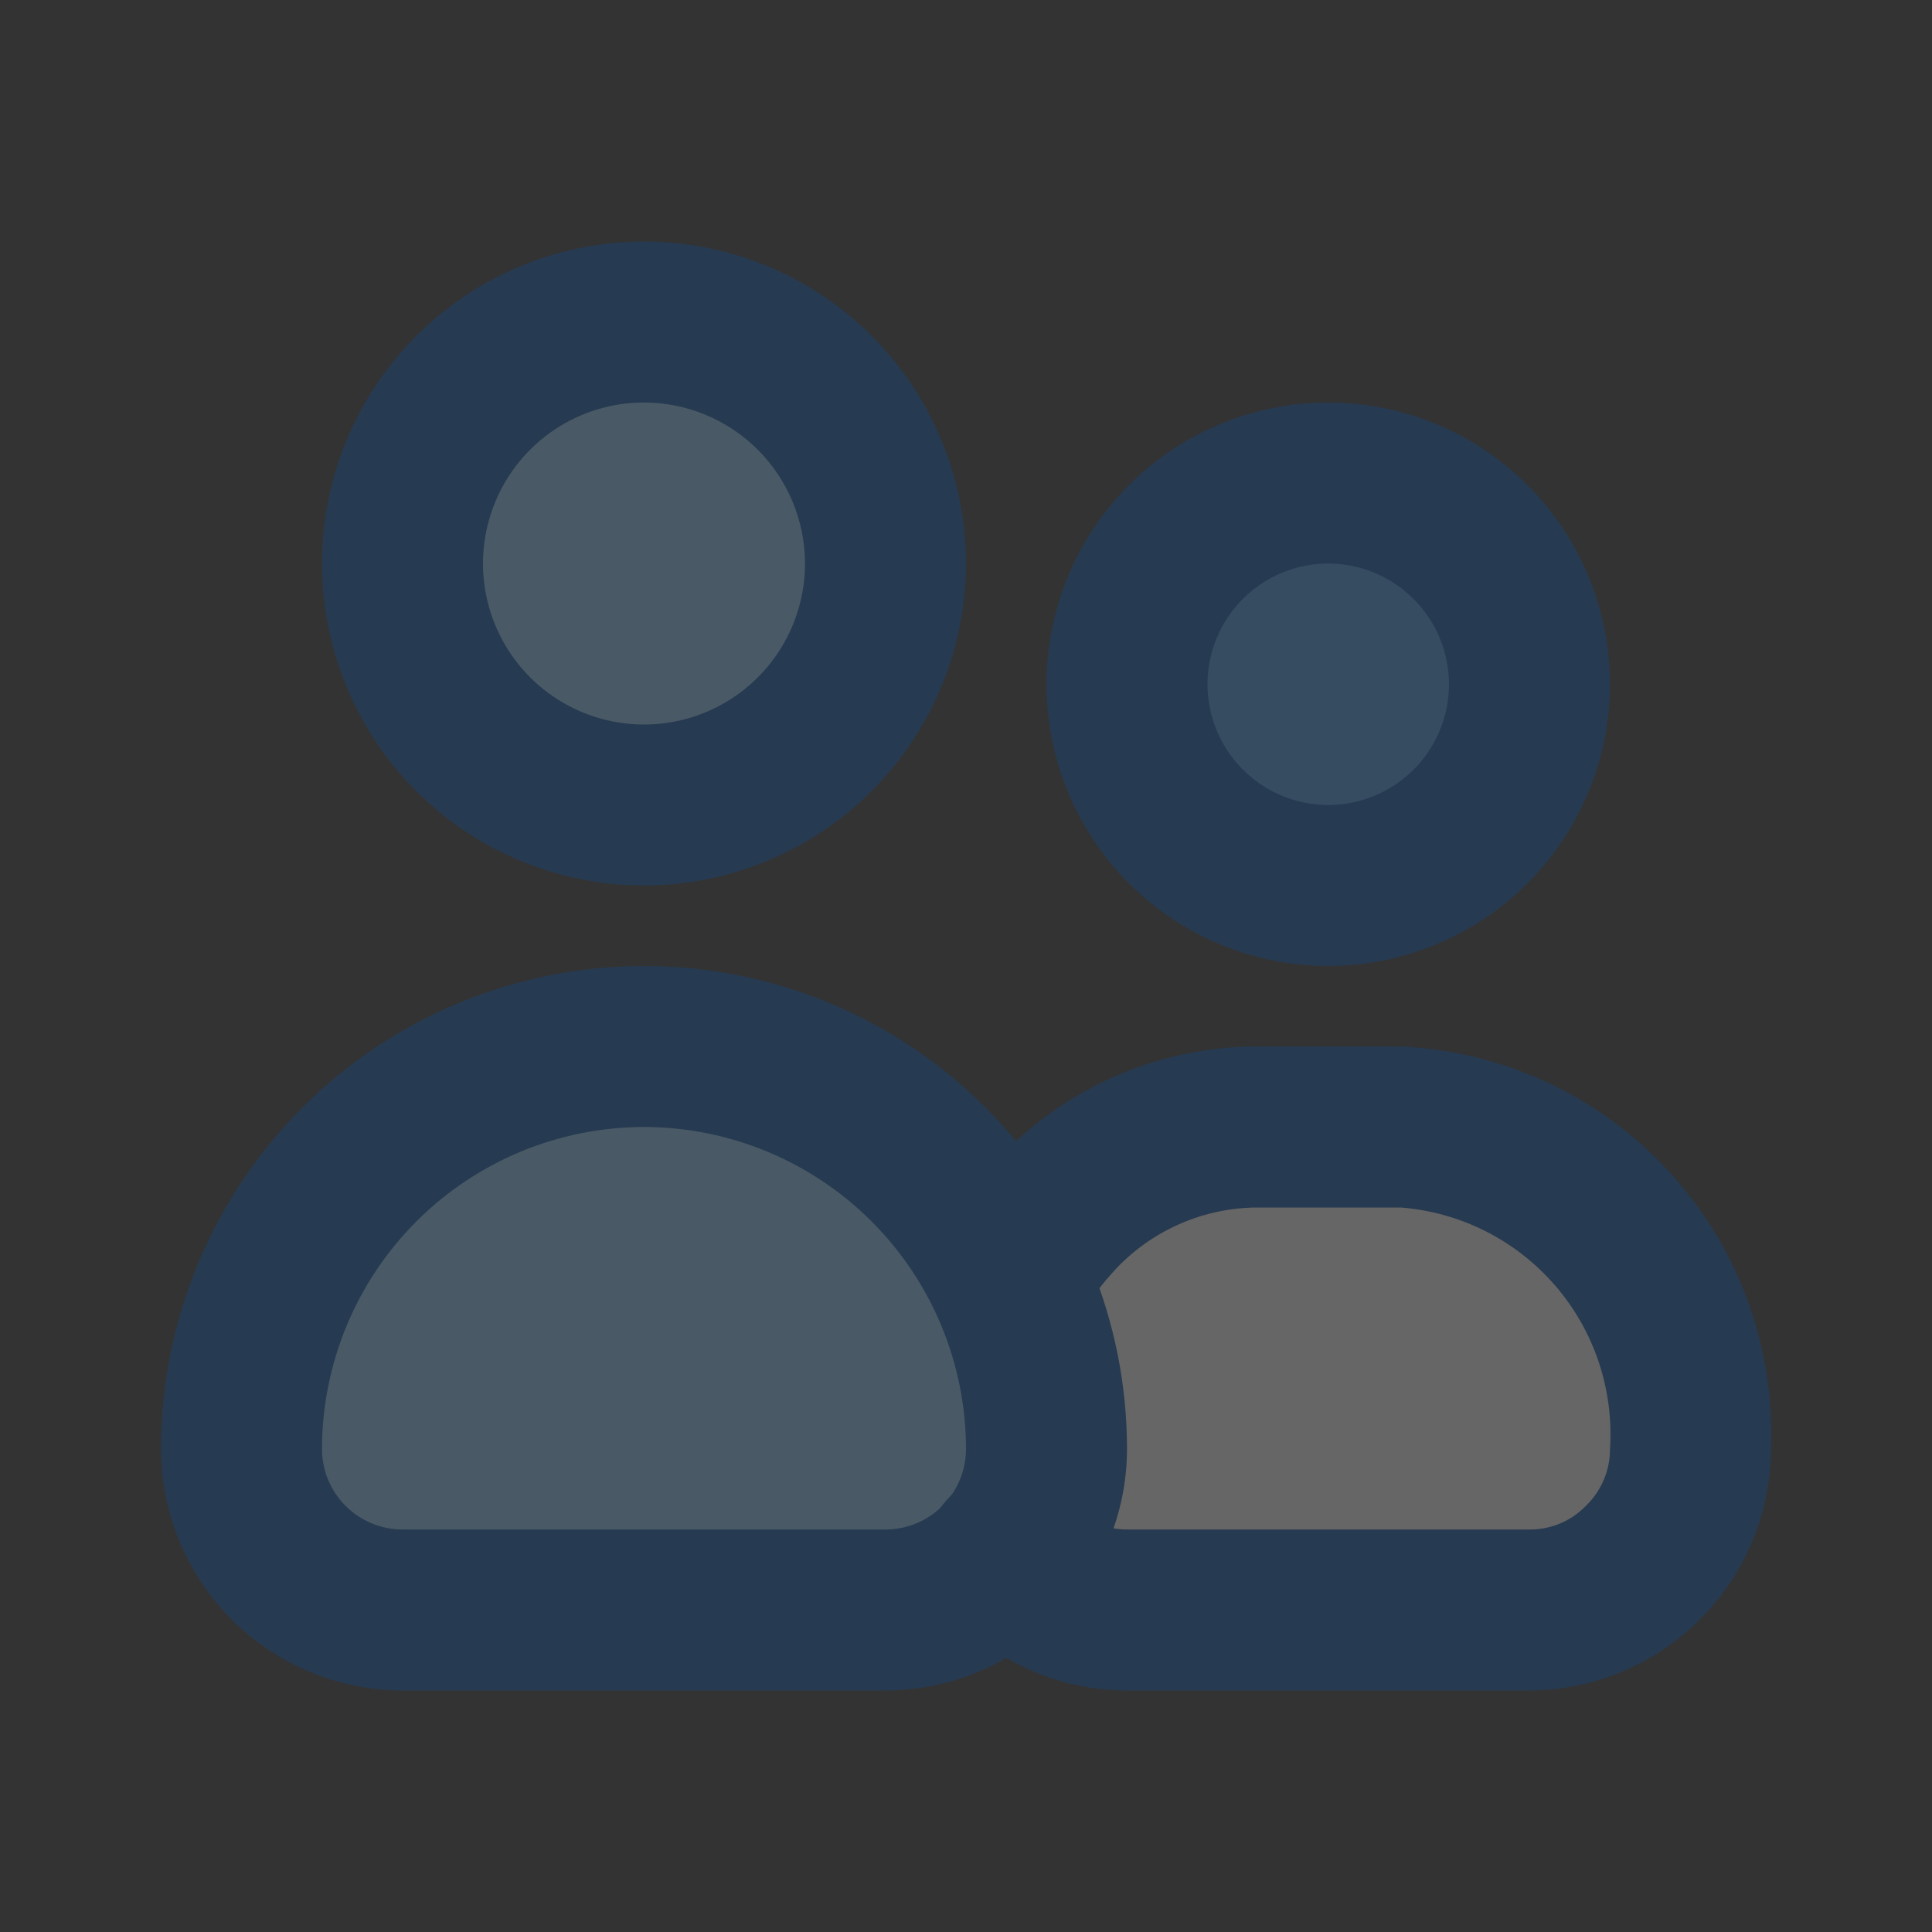 <svg width="45" height="45" viewBox="0 0 45 45" fill="none" xmlns="http://www.w3.org/2000/svg">
<rect x="0" y="0" width="45" height="45" fill="#333333" stroke="none"/>
<g opacity="0.25">
<path d="M31.704 25.739H30.171C28.137 25.741 26.187 26.55 24.749 27.988C23.311 29.426 22.502 31.376 22.5 33.409C22.501 34.629 22.987 35.799 23.849 36.662C24.712 37.525 25.882 38.01 27.102 38.011H34.773C35.993 38.01 37.163 37.525 38.026 36.662C38.888 35.799 39.374 34.629 39.375 33.409C39.373 31.376 38.564 29.426 37.126 27.988C35.688 26.55 33.738 25.741 31.704 25.739Z" fill="white"/>
<path d="M15.729 24.375H14.271C12.144 24.378 10.106 25.223 8.602 26.727C7.098 28.231 6.253 30.269 6.25 32.396V33.125C6.251 34.285 6.713 35.397 7.533 36.217C8.353 37.037 9.465 37.499 10.625 37.5H19.375C20.535 37.499 21.647 37.037 22.467 36.217C23.287 35.397 23.749 34.285 23.75 33.125V32.396C23.747 30.269 22.902 28.231 21.398 26.727C19.894 25.223 17.856 24.378 15.729 24.375Z" fill="#8DD1FF"/>
<path d="M15 18.75C18.107 18.75 20.625 16.232 20.625 13.125C20.625 10.018 18.107 7.5 15 7.5C11.893 7.5 9.375 10.018 9.375 13.125C9.375 16.232 11.893 18.75 15 18.75Z" fill="#8DD1FF"/>
<path d="M30.938 20.625C33.526 20.625 35.625 18.526 35.625 15.938C35.625 13.349 33.526 11.25 30.938 11.25C28.349 11.25 26.25 13.349 26.25 15.938C26.25 18.526 28.349 20.625 30.938 20.625Z" fill="#3E96ED"/>
<path d="M30.938 22.5C29.64 22.5 28.371 22.115 27.292 21.394C26.212 20.673 25.371 19.648 24.875 18.449C24.378 17.25 24.248 15.93 24.501 14.657C24.754 13.384 25.379 12.215 26.297 11.297C27.215 10.379 28.384 9.754 29.657 9.501C30.93 9.248 32.25 9.378 33.449 9.875C34.648 10.371 35.673 11.212 36.394 12.292C37.115 13.371 37.5 14.64 37.5 15.938C37.498 17.677 36.806 19.345 35.576 20.576C34.345 21.806 32.677 22.498 30.938 22.5ZM30.938 13.125C30.381 13.125 29.837 13.29 29.375 13.599C28.912 13.908 28.552 14.347 28.339 14.861C28.126 15.375 28.07 15.941 28.179 16.486C28.288 17.032 28.555 17.533 28.949 17.926C29.342 18.32 29.843 18.587 30.389 18.696C30.934 18.805 31.5 18.749 32.014 18.536C32.528 18.323 32.967 17.963 33.276 17.5C33.585 17.038 33.75 16.494 33.75 15.938C33.749 15.192 33.453 14.477 32.925 13.95C32.398 13.422 31.683 13.126 30.938 13.125ZM20.625 39.375H9.375C7.884 39.373 6.454 38.78 5.399 37.726C4.345 36.671 3.752 35.241 3.75 33.75C3.75 30.766 4.935 27.905 7.045 25.795C9.155 23.685 12.016 22.5 15 22.5C17.984 22.5 20.845 23.685 22.955 25.795C25.065 27.905 26.25 30.766 26.25 33.75C26.248 35.241 25.655 36.671 24.601 37.726C23.546 38.78 22.116 39.373 20.625 39.375ZM15 26.25C13.011 26.252 11.105 27.043 9.699 28.449C8.293 29.855 7.502 31.762 7.5 33.75C7.5 34.247 7.698 34.724 8.05 35.075C8.401 35.427 8.878 35.625 9.375 35.625H20.625C21.122 35.625 21.599 35.427 21.951 35.075C22.302 34.724 22.5 34.247 22.5 33.75C22.498 31.762 21.707 29.855 20.301 28.449C18.895 27.043 16.988 26.252 15 26.25Z" fill="#004FAC"/>
<path d="M35.625 39.375H26.25C25.445 39.375 24.649 39.201 23.918 38.865C23.186 38.528 22.536 38.037 22.013 37.425C21.852 37.238 21.73 37.021 21.654 36.787C21.577 36.553 21.547 36.306 21.566 36.06C21.585 35.814 21.652 35.574 21.764 35.355C21.875 35.135 22.029 34.939 22.216 34.779C22.403 34.618 22.62 34.497 22.855 34.42C23.089 34.344 23.336 34.315 23.582 34.334C23.828 34.353 24.067 34.421 24.287 34.532C24.507 34.644 24.702 34.798 24.862 34.986C25.033 35.187 25.246 35.348 25.486 35.458C25.726 35.568 25.986 35.625 26.25 35.625H35.625C35.867 35.627 36.106 35.581 36.33 35.488C36.553 35.396 36.756 35.259 36.925 35.087C37.107 34.915 37.252 34.708 37.351 34.478C37.45 34.248 37.501 34 37.5 33.75C37.591 32.36 37.13 30.99 36.218 29.937C35.305 28.884 34.015 28.233 32.626 28.125H29.249C28.605 28.133 27.97 28.278 27.386 28.55C26.801 28.821 26.281 29.214 25.86 29.701C25.588 30.003 25.355 30.338 25.166 30.698C25.05 30.915 24.892 31.107 24.702 31.263C24.511 31.419 24.292 31.536 24.056 31.608C23.821 31.679 23.573 31.703 23.328 31.679C23.083 31.655 22.845 31.583 22.628 31.467C22.411 31.351 22.219 31.193 22.063 31.002C21.907 30.812 21.79 30.593 21.718 30.357C21.647 30.121 21.622 29.874 21.646 29.629C21.671 29.384 21.743 29.146 21.859 28.929C22.193 28.298 22.604 27.71 23.082 27.18C23.853 26.303 24.802 25.599 25.865 25.116C26.928 24.632 28.081 24.38 29.249 24.375H32.626C35.01 24.481 37.256 25.527 38.871 27.284C40.487 29.04 41.343 31.365 41.25 33.75C41.243 35.24 40.648 36.666 39.595 37.72C38.541 38.773 37.115 39.368 35.625 39.375ZM15 20.625C13.517 20.625 12.067 20.185 10.833 19.361C9.6 18.537 8.639 17.366 8.071 15.995C7.503 14.625 7.355 13.117 7.644 11.662C7.934 10.207 8.648 8.871 9.697 7.822C10.746 6.773 12.082 6.059 13.537 5.769C14.992 5.48 16.5 5.628 17.87 6.196C19.241 6.764 20.412 7.725 21.236 8.958C22.06 10.192 22.5 11.642 22.5 13.125C22.498 15.114 21.707 17.02 20.301 18.426C18.895 19.832 16.988 20.623 15 20.625ZM15 9.375C14.258 9.375 13.533 9.595 12.917 10.007C12.3 10.419 11.819 11.005 11.536 11.69C11.252 12.375 11.177 13.129 11.322 13.857C11.467 14.584 11.824 15.252 12.348 15.777C12.873 16.301 13.541 16.658 14.268 16.803C14.996 16.948 15.75 16.873 16.435 16.59C17.12 16.306 17.706 15.825 18.118 15.208C18.53 14.592 18.75 13.867 18.75 13.125C18.749 12.131 18.353 11.178 17.65 10.475C16.947 9.772 15.994 9.376 15 9.375Z" fill="#004FAC"/>
</g>
</svg>
